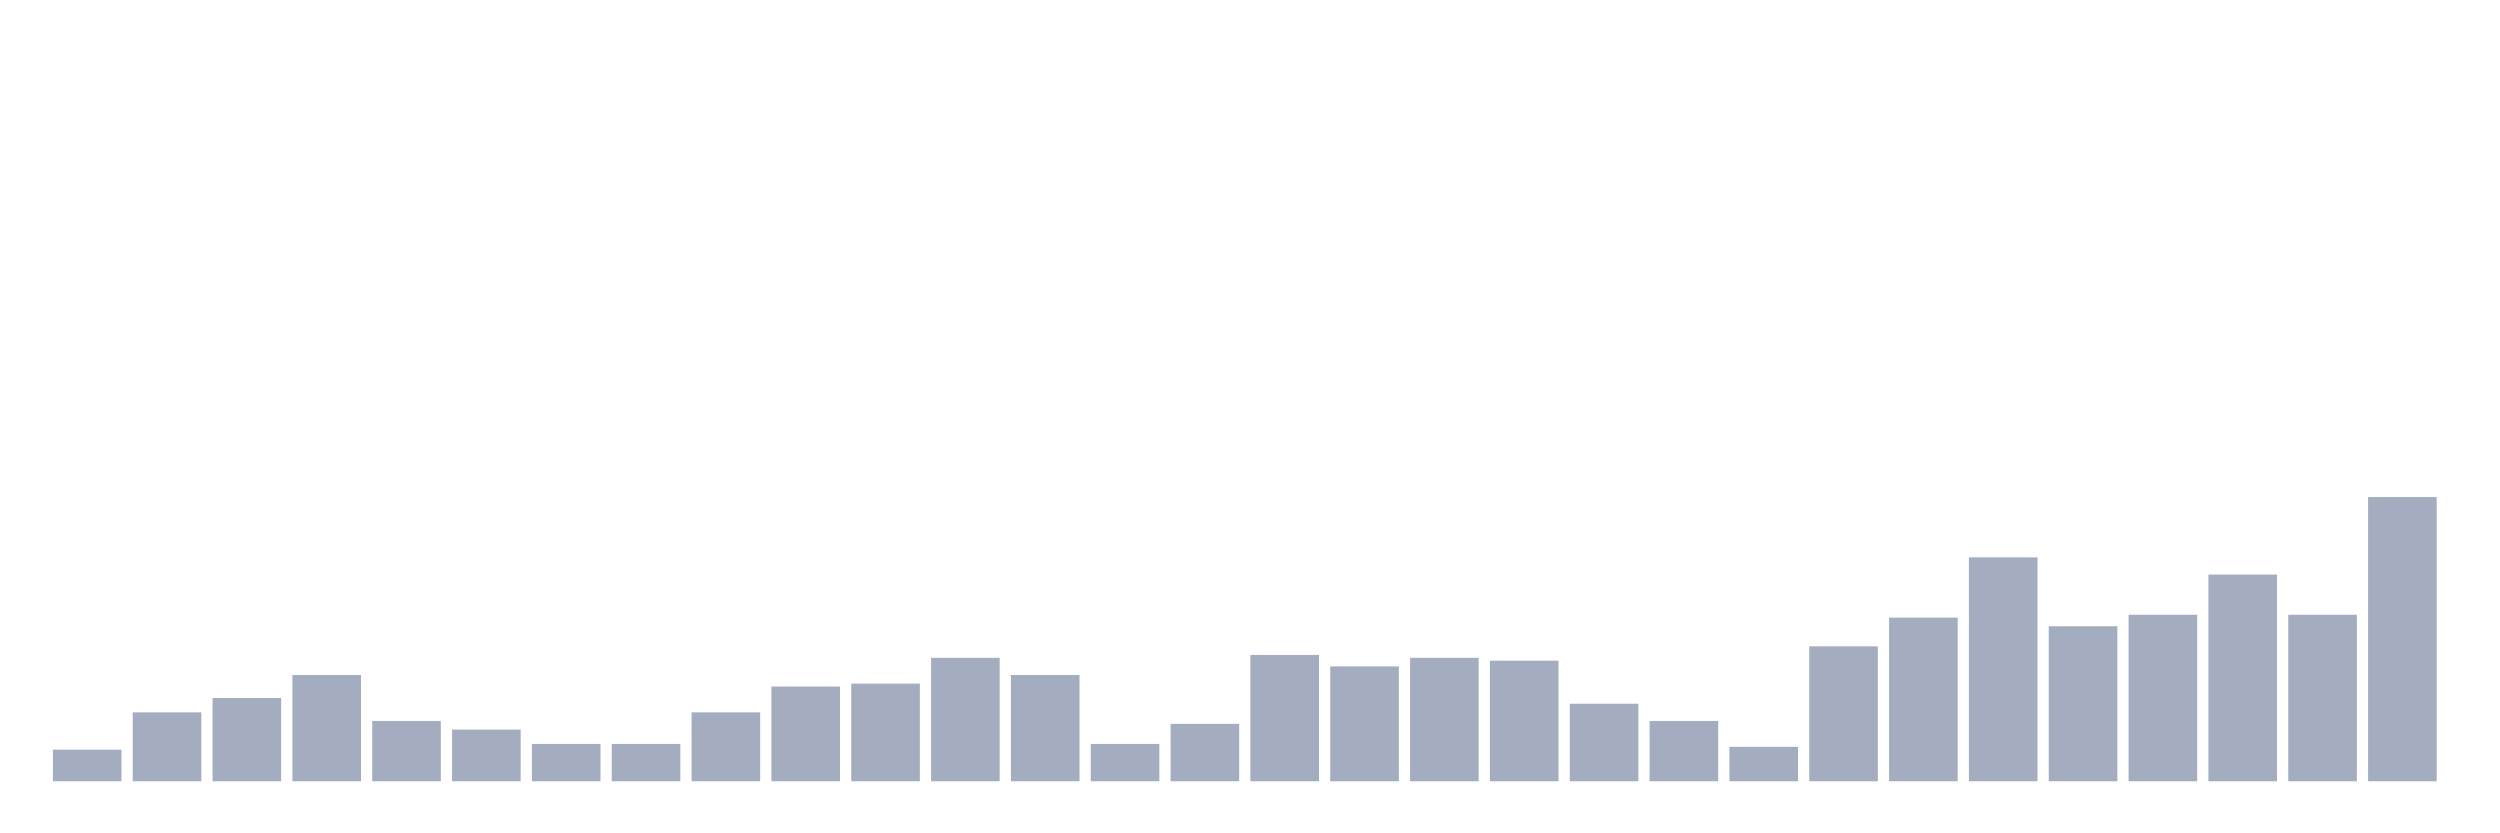 <svg xmlns="http://www.w3.org/2000/svg" viewBox="0 0 480 160"><g transform="translate(10,10)"><rect class="bar" x="0.153" width="13.175" y="133.937" height="6.063" fill="rgb(164,173,192)"></rect><rect class="bar" x="15.482" width="13.175" y="126.772" height="13.228" fill="rgb(164,173,192)"></rect><rect class="bar" x="30.81" width="13.175" y="124.016" height="15.984" fill="rgb(164,173,192)"></rect><rect class="bar" x="46.138" width="13.175" y="119.606" height="20.394" fill="rgb(164,173,192)"></rect><rect class="bar" x="61.466" width="13.175" y="128.425" height="11.575" fill="rgb(164,173,192)"></rect><rect class="bar" x="76.794" width="13.175" y="130.079" height="9.921" fill="rgb(164,173,192)"></rect><rect class="bar" x="92.123" width="13.175" y="132.835" height="7.165" fill="rgb(164,173,192)"></rect><rect class="bar" x="107.451" width="13.175" y="132.835" height="7.165" fill="rgb(164,173,192)"></rect><rect class="bar" x="122.779" width="13.175" y="126.772" height="13.228" fill="rgb(164,173,192)"></rect><rect class="bar" x="138.107" width="13.175" y="121.811" height="18.189" fill="rgb(164,173,192)"></rect><rect class="bar" x="153.436" width="13.175" y="121.26" height="18.74" fill="rgb(164,173,192)"></rect><rect class="bar" x="168.764" width="13.175" y="116.299" height="23.701" fill="rgb(164,173,192)"></rect><rect class="bar" x="184.092" width="13.175" y="119.606" height="20.394" fill="rgb(164,173,192)"></rect><rect class="bar" x="199.42" width="13.175" y="132.835" height="7.165" fill="rgb(164,173,192)"></rect><rect class="bar" x="214.748" width="13.175" y="128.976" height="11.024" fill="rgb(164,173,192)"></rect><rect class="bar" x="230.077" width="13.175" y="115.748" height="24.252" fill="rgb(164,173,192)"></rect><rect class="bar" x="245.405" width="13.175" y="117.953" height="22.047" fill="rgb(164,173,192)"></rect><rect class="bar" x="260.733" width="13.175" y="116.299" height="23.701" fill="rgb(164,173,192)"></rect><rect class="bar" x="276.061" width="13.175" y="116.85" height="23.15" fill="rgb(164,173,192)"></rect><rect class="bar" x="291.39" width="13.175" y="125.118" height="14.882" fill="rgb(164,173,192)"></rect><rect class="bar" x="306.718" width="13.175" y="128.425" height="11.575" fill="rgb(164,173,192)"></rect><rect class="bar" x="322.046" width="13.175" y="133.386" height="6.614" fill="rgb(164,173,192)"></rect><rect class="bar" x="337.374" width="13.175" y="114.094" height="25.906" fill="rgb(164,173,192)"></rect><rect class="bar" x="352.702" width="13.175" y="108.583" height="31.417" fill="rgb(164,173,192)"></rect><rect class="bar" x="368.031" width="13.175" y="97.008" height="42.992" fill="rgb(164,173,192)"></rect><rect class="bar" x="383.359" width="13.175" y="110.236" height="29.764" fill="rgb(164,173,192)"></rect><rect class="bar" x="398.687" width="13.175" y="108.031" height="31.969" fill="rgb(164,173,192)"></rect><rect class="bar" x="414.015" width="13.175" y="100.315" height="39.685" fill="rgb(164,173,192)"></rect><rect class="bar" x="429.344" width="13.175" y="108.031" height="31.969" fill="rgb(164,173,192)"></rect><rect class="bar" x="444.672" width="13.175" y="85.433" height="54.567" fill="rgb(164,173,192)"></rect></g></svg>